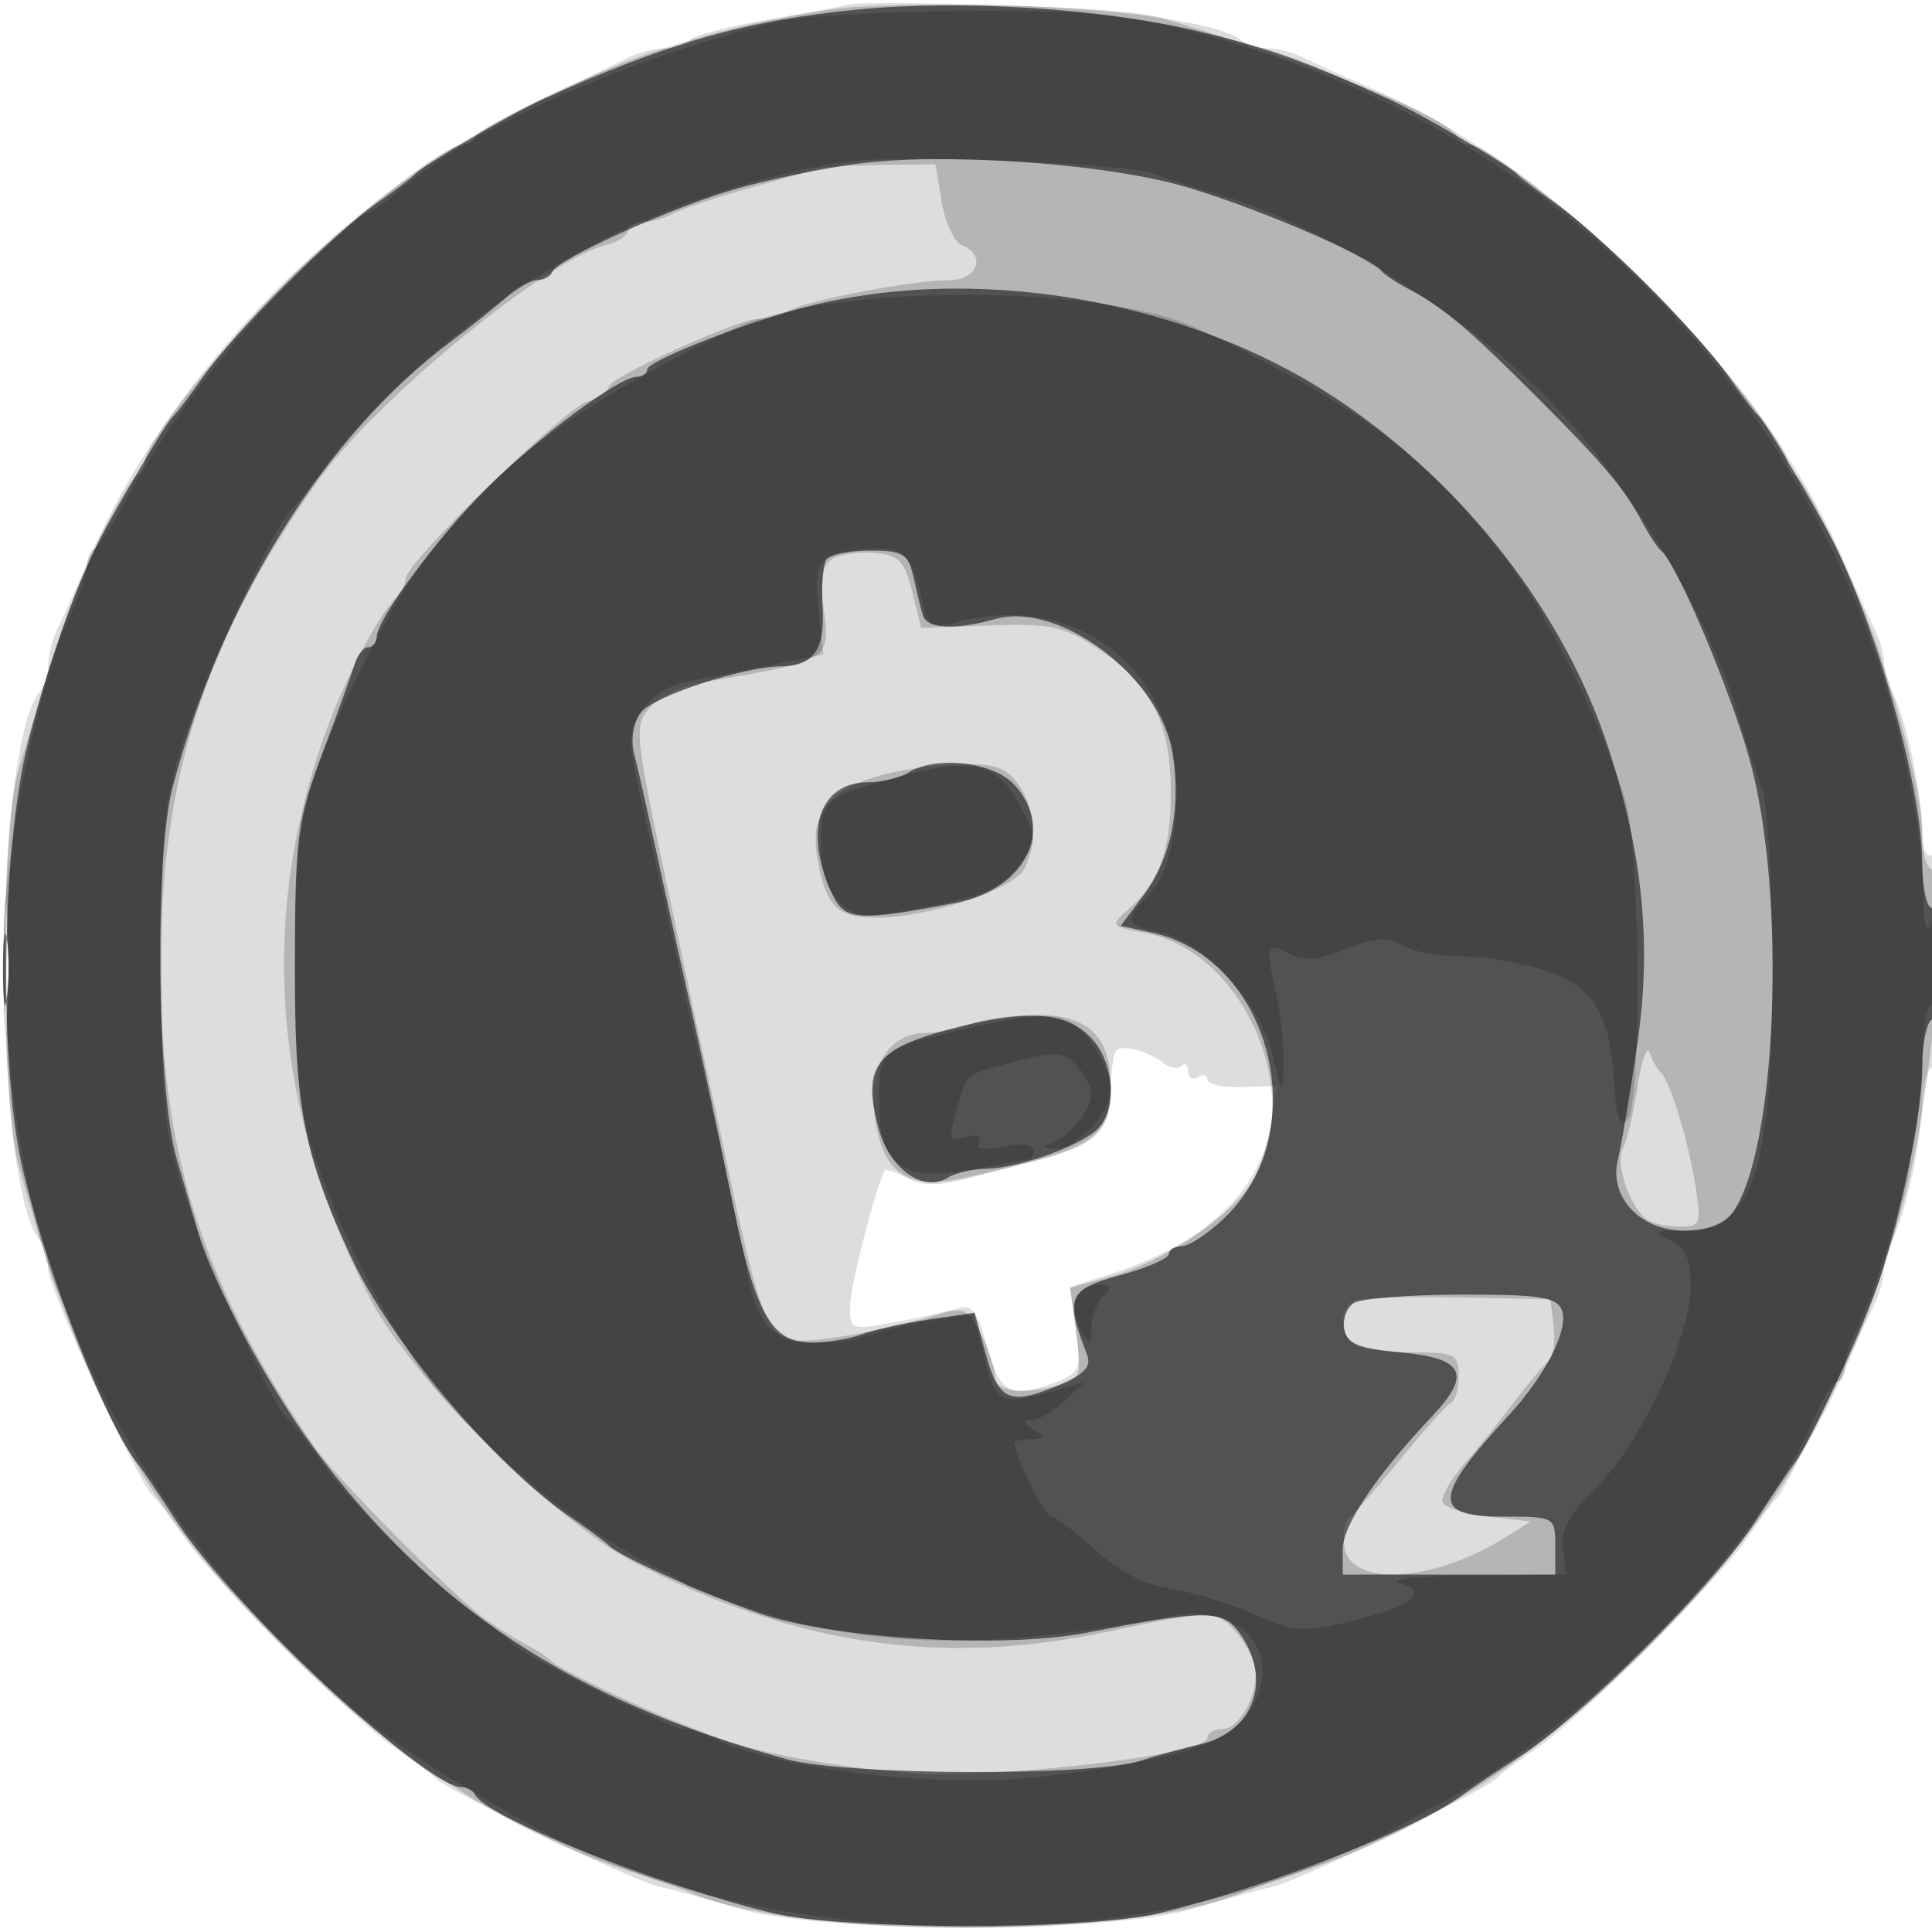 <svg xmlns="http://www.w3.org/2000/svg" width="200" height="200" version="1.1" fill="#000000"><path fill-opacity=".133" d="M 88 0.455 C 87.175 0.654, 83.217 1.385, 79.205 2.078 C 75.192 2.771, 71.678 3.712, 71.396 4.169 C 71.113 4.626, 70.002 5, 68.927 5 C 67.852 5, 66.191 5.395, 65.236 5.878 C 64.281 6.360, 59.675 8.601, 55 10.857 C 35.486 20.273, 17.418 38.857, 9.136 58.028 C 7.836 61.037, 6.373 64.281, 5.886 65.236 C 5.399 66.191, 5 67.789, 5 68.786 C 5 69.784, 4.622 71.028, 4.161 71.550 C -0.730 77.088, -0.730 122.912, 4.161 128.450 C 4.622 128.973, 5 130.326, 5 131.457 C 5 133.413, 14.536 153.948, 15.933 155 C 16.298 155.275, 17.663 157.075, 18.966 159 C 22.029 163.524, 36.476 177.971, 41 181.034 C 42.925 182.337, 44.725 183.688, 45 184.035 C 45.878 185.145, 65.403 194.656, 68 195.239 C 69.375 195.548, 73.200 196.606, 76.500 197.591 C 85.141 200.170, 114.859 200.170, 123.500 197.591 C 126.800 196.606, 130.625 195.548, 132 195.239 C 134.597 194.656, 154.122 185.145, 155 184.035 C 155.275 183.688, 157.075 182.337, 159 181.034 C 163.524 177.971, 177.971 163.524, 181.034 159 C 182.337 157.075, 183.679 155.275, 184.016 155 C 184.525 154.585, 187.163 149.324, 194.165 134.764 C 194.624 133.809, 195 132.340, 195 131.500 C 195 130.660, 195.420 129.191, 195.934 128.236 C 197.240 125.808, 199 117.701, 199 114.116 C 199 112.467, 199.450 110.840, 200 110.500 C 200.569 110.149, 201 105.137, 201 98.882 C 201 91.803, 200.644 88.102, 200 88.500 C 199.415 88.862, 199 87.825, 199 86.002 C 199 82.317, 197.257 74.225, 195.934 71.764 C 195.420 70.809, 195 69.340, 195 68.500 C 195 67.660, 194.601 66.191, 194.114 65.236 C 193.627 64.281, 192.164 61.037, 190.864 58.028 C 182.516 38.703, 161.297 17.484, 141.972 9.136 C 138.963 7.836, 135.719 6.373, 134.764 5.886 C 133.809 5.399, 132.196 5, 131.180 5 C 130.164 5, 128.996 4.663, 128.584 4.251 C 126.799 2.466, 116.491 0.937, 103.500 0.530 C 95.800 0.289, 88.825 0.255, 88 0.455 M 0.378 100 C 0.378 106.325, 0.541 108.912, 0.739 105.750 C 0.937 102.587, 0.937 97.412, 0.739 94.250 C 0.541 91.087, 0.378 93.675, 0.378 100 M 115.598 108.736 C 115.269 109.064, 115 110.865, 115 112.738 C 115 116.945, 113.503 118.514, 108.159 119.912 C 105.872 120.510, 102.203 121.467, 100.006 122.038 C 97.152 122.780, 95.415 122.757, 93.920 121.957 C 92.770 121.342, 91.731 120.987, 91.613 121.169 C 90.747 122.496, 88 133.170, 88 135.209 C 88 137.688, 88.101 137.723, 92.750 136.857 C 95.362 136.370, 98.282 135.724, 99.237 135.422 C 100.614 134.987, 101.227 135.820, 102.194 139.437 C 103.492 144.288, 104.627 144.853, 109.420 143.030 C 111.768 142.138, 111.922 141.711, 111.365 137.648 L 110.760 133.234 114.630 132.006 C 124.610 128.839, 130.422 123.466, 131.559 116.356 L 132.188 112.422 128.594 112.541 C 126.617 112.606, 125 112.260, 125 111.771 C 125 111.282, 124.550 111.160, 124 111.500 C 123.450 111.840, 123 111.566, 123 110.892 C 123 110.218, 122.704 109.963, 122.342 110.325 C 121.980 110.687, 121.193 110.606, 120.592 110.147 C 118.860 108.821, 116.250 108.083, 115.598 108.736" stroke="none" fill="#000000" fill-rule="evenodd"/><path fill-opacity=".181" d="M 86 0.989 C 79.058 2.045, 73.847 3.292, 67.500 5.416 C 61.386 7.462, 49.623 13.096, 49.167 14.197 C 48.983 14.638, 48.349 15, 47.758 15 C 45.982 15, 35.911 22.910, 29.411 29.411 C 22.910 35.911, 15 45.982, 15 47.758 C 15 48.349, 14.647 48.983, 14.216 49.167 C 13.784 49.350, 12.081 52.200, 10.430 55.500 C 7.731 60.897, 6.086 65.582, 1.829 80 C 0.013 86.150, 0.057 113.786, 1.894 120.500 C 8.367 144.166, 14.948 156.155, 29.397 170.603 C 40.533 181.740, 52.741 189.671, 64.720 193.552 C 67.349 194.404, 70.400 195.481, 71.500 195.946 C 82.947 200.782, 117.053 200.782, 128.500 195.946 C 129.600 195.481, 132.651 194.404, 135.280 193.552 C 147.239 189.677, 159.386 181.772, 170.579 170.579 C 184.443 156.715, 191.795 143.827, 197.148 124 C 200.084 113.127, 202.070 90, 200.069 90 C 199.481 90, 199 88.447, 199 86.549 C 199 82.995, 197.425 76.251, 194.552 67.500 C 192.573 61.470, 186.923 49.631, 185.803 49.167 C 185.362 48.983, 185 48.349, 185 47.758 C 185 46.012, 177.066 35.970, 170.547 29.466 C 163.982 22.915, 153.967 15, 152.242 15 C 151.651 15, 151.017 14.618, 150.833 14.152 C 150.048 12.154, 136.771 6.812, 120.352 1.888 C 115.995 0.582, 92.685 -0.029, 86 0.989 M 84.500 17.493 C 83.950 17.677, 80.800 18.579, 77.500 19.497 C 74.200 20.415, 70.719 21.579, 69.764 22.083 C 68.809 22.587, 67.346 23, 66.514 23 C 65.681 23, 65 23.401, 65 23.892 C 65 24.382, 63.987 25.037, 62.750 25.348 C 56.528 26.911, 38.706 41.560, 32.745 50.012 C 21.192 66.389, 16.635 80.529, 16.635 100 C 16.635 119.528, 20.944 132.927, 32.713 150 C 34.600 152.738, 46.223 164.504, 49.677 167.172 C 50.868 168.092, 52.890 169.397, 54.171 170.072 C 55.452 170.747, 56.725 171.576, 57 171.913 C 57.522 172.554, 65.856 176.615, 69.750 178.127 C 70.987 178.607, 73.013 179.395, 74.250 179.878 C 78.006 181.342, 86.111 182.865, 93.500 183.493 C 102.508 184.258, 125 181.686, 125 179.891 C 125 179.401, 125.659 179, 126.465 179 C 128.161 179, 130 175.992, 130 173.219 C 130 172.167, 129.115 170.286, 128.034 169.040 C 125.944 166.630, 125.484 166.627, 114.500 168.944 C 97.352 172.561, 82.178 170.304, 65.500 161.654 C 57.456 157.483, 42.517 142.544, 38.346 134.500 C 28.387 115.298, 26.737 95.724, 33.457 76.500 C 35.397 70.951, 38.831 64.207, 40.750 62.179 C 41.438 61.452, 42 60.407, 42 59.857 C 42 58.263, 58.365 42.336, 60.797 41.565 C 62.008 41.180, 63 40.506, 63 40.066 C 63 39.100, 76.399 33, 78.522 33 C 79.350 33, 80.809 32.598, 81.764 32.108 C 83.887 31.016, 94.623 29, 98.310 29 C 101.210 29, 102.131 26.371, 99.575 25.390 C 98.791 25.089, 97.851 23.079, 97.487 20.922 L 96.824 17 91.162 17.079 C 88.048 17.122, 85.050 17.309, 84.500 17.493 M 86.105 57.888 C 85.123 58.528, 84.871 60.002, 85.254 62.860 C 85.997 68.400, 86.042 68.372, 72.791 70.623 C 70.751 70.969, 68.289 72.128, 67.321 73.198 C 65.635 75.061, 65.700 75.804, 68.871 90.821 C 70.691 99.445, 72.593 108.300, 73.096 110.500 C 73.600 112.700, 74.435 116.525, 74.952 119 C 78.273 134.898, 79.240 137.771, 81.570 138.665 C 83.101 139.253, 91.427 137.853, 97.266 136.027 C 99.703 135.264, 100.209 135.503, 101.516 138.031 C 102.332 139.609, 103 141.598, 103 142.450 C 103 144.080, 105.725 144.448, 109.768 143.365 C 111.842 142.809, 111.983 142.352, 111.411 138.039 L 110.785 133.320 115.142 132.091 C 120.222 130.658, 126.512 126.574, 129.180 122.977 C 135.562 114.374, 129.176 98.569, 118.510 96.568 C 114.951 95.900, 114.896 95.824, 116.760 94.189 C 119.984 91.362, 121.200 88.029, 121.200 82.023 C 121.200 74.840, 119.175 70.804, 113.786 67.246 C 110.095 64.809, 108.824 64.528, 102.489 64.747 L 95.351 64.994 94.426 61.247 C 93.637 58.053, 93.058 57.462, 90.500 57.239 C 88.850 57.096, 86.872 57.388, 86.105 57.888 M 90.630 80.409 C 85.529 81.989, 83.810 84.432, 84.623 88.951 C 85.500 93.831, 86.678 95, 90.719 95 C 96.014 95, 104.878 92.097, 106.003 89.994 C 107.451 87.289, 107.226 83.768, 105.443 81.223 C 104.187 79.429, 102.980 79.020, 99.193 79.105 C 96.612 79.163, 92.759 79.749, 90.630 80.409 M 0.360 100 C 0.360 105.225, 0.529 107.362, 0.735 104.750 C 0.941 102.138, 0.941 97.862, 0.735 95.250 C 0.529 92.638, 0.360 94.775, 0.360 100 M 100.500 106 C 99.400 106.473, 97.273 106.891, 95.773 106.930 C 91.824 107.032, 89.758 110.634, 90.607 115.941 C 91.518 121.641, 94.041 123.241, 100.007 121.903 C 113.324 118.916, 114.911 117.916, 114.968 112.473 C 115.023 107.299, 112.596 104.989, 107.193 105.070 C 104.612 105.109, 101.600 105.527, 100.500 106 M 169.507 112.500 C 169.091 115.250, 168.405 118.146, 167.982 118.936 C 167.176 120.440, 168.728 124.973, 170.480 126.235 C 171.041 126.639, 172.552 126.976, 173.838 126.985 C 176.028 126.999, 176.134 126.731, 175.508 122.750 C 174.768 118.049, 172.845 111.776, 171.905 111 C 171.572 110.725, 171.067 109.825, 170.781 109 C 170.496 108.175, 169.923 109.750, 169.507 112.500 M 140.250 134.645 C 138.471 135.387, 138.701 138.671, 140.582 139.393 C 141.452 139.727, 144.152 140, 146.582 140 C 150.587 140, 151 140.226, 151 142.417 C 151 143.746, 150.662 144.983, 150.250 145.167 C 149.838 145.350, 147.481 147.975, 145.014 151 C 142.546 154.025, 140.144 156.776, 139.676 157.113 C 139.208 157.450, 138.977 158.800, 139.163 160.113 C 139.763 164.357, 148.458 163.814, 155.972 159.063 L 158.444 157.500 154.049 157 C 151.633 156.725, 149.508 156.050, 149.329 155.500 C 149.149 154.950, 150.177 153.150, 151.613 151.500 C 153.049 149.850, 155.408 146.925, 156.856 145 C 158.304 143.075, 159.865 141.226, 160.324 140.891 C 160.784 140.557, 161.012 138.982, 160.830 137.391 L 160.500 134.500 151 134.311 C 145.775 134.208, 140.938 134.358, 140.250 134.645" stroke="none" fill="#000000" fill-rule="evenodd"/><path fill-opacity=".547" d="M 89 0.966 C 77.368 2.060, 68.851 4.487, 56 10.369 C 52.863 11.805, 43.669 17.202, 43 18 C 42.725 18.328, 40.925 19.695, 39 21.038 C 34.492 24.183, 24.183 34.492, 21.038 39 C 19.695 40.925, 18.330 42.725, 18.004 43 C 17.428 43.485, 14.470 48.380, 11.053 54.500 C 8.206 59.601, 5.110 68.123, 2.880 77 C 0.109 88.029, -0.128 110.877, 2.421 121.343 C 5.143 132.525, 11.037 147.564, 14.239 151.500 C 14.687 152.050, 16.466 154.687, 18.193 157.360 C 23.849 166.111, 44.053 185, 47.758 185 C 48.349 185, 48.983 185.339, 49.167 185.754 C 50.179 188.045, 67.917 195.119, 80 198.051 C 87.274 199.816, 112.726 199.816, 120 198.051 C 131.481 195.266, 147.148 189.138, 151.500 185.730 C 152.050 185.300, 154.732 183.504, 157.460 181.740 C 163.881 177.589, 177.596 163.882, 181.724 157.491 C 183.497 154.746, 185.300 152.050, 185.730 151.500 C 187.305 149.489, 192.935 137.364, 194.552 132.500 C 196.978 125.208, 199 115.118, 199 110.309 C 199 108.004, 199.450 105.840, 200 105.500 C 201.305 104.693, 201.305 94, 200 94 C 199.450 94, 198.993 91.862, 198.985 89.250 C 198.958 81.110, 193.765 63.132, 188.947 54.500 C 185.530 48.380, 182.572 43.485, 181.996 43 C 181.670 42.725, 180.305 40.925, 178.962 39 C 175.817 34.492, 165.508 24.183, 161 21.038 C 159.075 19.695, 157.275 18.328, 157 18 C 156.331 17.202, 147.137 11.805, 144 10.369 C 135.035 6.266, 131.575 5.030, 124 3.226 C 114.168 0.885, 99.758 -0.046, 89 0.966 M 88.500 16.979 C 85.200 17.436, 79.833 18.543, 76.573 19.438 C 70.125 21.210, 57.703 26.788, 57.167 28.152 C 56.983 28.618, 56.281 29, 55.605 29 C 54.930 29, 53.504 29.788, 52.438 30.750 C 51.371 31.712, 48.731 33.822, 46.570 35.437 C 33.653 45.097, 22.952 62.271, 17.870 81.500 C 15.961 88.720, 16.232 112.929, 18.300 120 C 19.184 123.025, 20.225 126.585, 20.613 127.911 C 22.061 132.866, 27.914 143.710, 32.465 149.869 C 44.707 166.437, 59.272 176.018, 81.500 182.126 C 87.577 183.796, 112.880 183.908, 118 182.287 C 119.925 181.678, 122.706 180.914, 124.180 180.588 C 129.759 179.358, 131.745 173.937, 128.379 169.131 C 126.606 166.600, 124.940 166.588, 112.500 169.018 C 103.839 170.710, 86.046 169.640, 78.500 166.974 C 72.379 164.811, 63.901 160.978, 63 159.965 C 62.725 159.656, 60.925 158.331, 59 157.019 C 51.192 151.701, 40.381 138.838, 36.289 130 C 31.437 119.521, 30.507 114.674, 30.529 100 C 30.550 86.564, 30.758 84.950, 33.371 78 C 34.922 73.875, 36.426 69.713, 36.712 68.750 C 36.999 67.787, 37.631 67, 38.117 67 C 38.602 67, 39 66.519, 39 65.930 C 39 64.094, 45.175 55.781, 50.478 50.478 C 55.781 45.175, 64.094 39, 65.930 39 C 66.519 39, 67 38.660, 67 38.245 C 67 37.433, 75.969 33.834, 82.500 32.025 C 100.320 27.090, 122.791 30.840, 138.500 41.373 C 151.650 50.189, 161.976 63.493, 166.509 77.460 C 170.083 88.472, 170.995 97.769, 169.505 108 C 168.745 113.225, 167.835 118.645, 167.484 120.044 C 166.517 123.898, 169.793 127.400, 174.365 127.400 C 176.740 127.400, 178.455 126.761, 179.345 125.543 C 183.985 119.197, 184.990 92.484, 181.111 78.585 C 179.079 71.307, 173.514 58.182, 171.958 57 C 171.596 56.725, 170.747 55.452, 170.072 54.171 C 168.194 50.606, 166.072 48.085, 158.994 41.006 C 151.915 33.928, 149.394 31.806, 145.829 29.928 C 144.548 29.253, 143.275 28.404, 143 28.042 C 141.813 26.480, 128.721 20.935, 121.915 19.112 C 113.328 16.811, 97.164 15.779, 88.500 16.979 M 85.517 57.973 C 85.186 58.508, 85.024 60.788, 85.157 63.040 C 85.407 67.268, 84.170 68.954, 80.799 68.985 C 76.952 69.019, 67.659 72.076, 66.383 73.727 C 65.566 74.784, 65.265 76.510, 65.638 78 C 66.249 80.445, 66.543 81.753, 69 93 C 69.661 96.025, 70.561 100.075, 71 102 C 72.612 109.068, 74.038 115.716, 75.880 124.746 C 78.149 135.877, 79.919 139, 83.958 139 C 85.559 139, 87.912 138.611, 89.185 138.136 C 90.458 137.661, 93.614 136.962, 96.197 136.583 L 100.894 135.893 102 139.998 C 103.342 144.984, 104.495 145.527, 109.391 143.481 C 112.274 142.277, 113.019 141.495, 112.518 140.200 C 110.230 134.288, 110.566 133.480, 115.916 132.023 C 118.712 131.261, 121 130.270, 121 129.819 C 121 129.369, 121.608 129, 122.352 129 C 123.095 129, 125.071 127.693, 126.743 126.096 C 136.143 117.112, 131.619 99.252, 119.258 96.553 L 116.017 95.845 118.384 92.672 C 121.233 88.856, 122.291 83.674, 121.383 77.994 C 120.121 70.099, 109.665 62.189, 103 64.088 C 98.984 65.233, 95.967 65.096, 95.552 63.750 C 95.340 63.063, 94.896 61.263, 94.564 59.750 C 94.032 57.320, 93.506 57, 90.040 57 C 87.883 57, 85.848 57.438, 85.517 57.973 M 94 80 C 93.175 80.533, 91.288 80.976, 89.807 80.985 C 84.677 81.014, 83.110 86.297, 86.292 92.834 C 87.485 95.286, 89.162 95.367, 99 93.446 C 106.214 92.038, 109.251 85.793, 104.961 81.189 C 102.776 78.844, 96.793 78.195, 94 80 M 0.310 100.500 C 0.315 103.800, 0.502 105.029, 0.725 103.232 C 0.947 101.435, 0.943 98.735, 0.715 97.232 C 0.486 95.729, 0.304 97.200, 0.310 100.500 M 99.500 106.241 C 90.655 108.425, 89.181 110.243, 90.943 116.788 C 92.074 120.989, 95.584 123.509, 98.092 121.922 C 98.866 121.432, 100.625 121.017, 102 121 C 105.137 120.962, 111.253 118.865, 113.384 117.096 C 115.801 115.090, 115.425 109.748, 112.686 107.174 C 110.168 104.809, 106.381 104.541, 99.500 106.241 M 140.152 134.885 C 139.410 135.355, 138.964 136.586, 139.160 137.620 C 139.443 139.110, 140.656 139.604, 145 140 C 151.553 140.598, 152.379 142.248, 148.287 146.569 C 142.471 152.712, 139 157.879, 139 160.394 L 139 163 150 163 L 161 163 161 160 C 161 157.030, 160.944 157, 155.500 157 C 148.235 157, 148.366 154.961, 156.174 146.524 C 159.990 142.401, 162.434 137.573, 161.688 135.631 C 161.168 134.275, 159.411 134.003, 151.281 134.015 C 145.902 134.024, 140.893 134.415, 140.152 134.885" stroke="none" fill="#000000" fill-rule="evenodd"/><path fill-opacity=".171" d="M 80.500 2.245 C 64.312 6.259, 48.772 13.225, 41.097 19.908 C 39.775 21.058, 38.393 22, 38.026 22 C 37.658 22, 34.341 24.972, 30.654 28.605 C 23.709 35.449, 17.054 44.219, 12.901 52 C 11.581 54.475, 10.163 56.650, 9.750 56.833 C 9.338 57.017, 9 57.809, 9 58.594 C 9 59.379, 8.113 61.929, 7.030 64.261 C 4.475 69.759, 1.399 83.497, 0.596 93 C -0.396 104.746, 2.349 125.401, 6.013 133.750 C 6.556 134.988, 7.503 137.238, 8.117 138.750 C 12.454 149.432, 20.704 161.661, 29.522 170.478 C 37.274 178.231, 44.003 183.037, 56.579 189.803 C 78.191 201.431, 114.066 202.765, 137 192.793 C 141.743 190.731, 142.604 190.293, 149.921 186.221 C 165.189 177.726, 182.226 159.884, 188.090 146.250 C 188.859 144.463, 189.828 143, 190.244 143 C 190.660 143, 191 142.319, 191 141.486 C 191 140.654, 191.397 139.191, 191.883 138.236 C 195.477 131.173, 199 116.878, 199 109.363 C 199 106.413, 199.450 104, 200 104 C 200.550 104, 200.968 101.638, 200.930 98.750 C 200.878 94.894, 200.631 94.031, 200 95.500 C 199.386 96.929, 199.116 95.787, 199.055 91.500 C 198.959 84.814, 196.126 72.373, 192.791 64 C 180.462 33.041, 155.276 11.193, 122.500 3.024 C 116.143 1.440, 111.420 1.054, 99.500 1.142 C 91.250 1.203, 82.700 1.699, 80.500 2.245 M 89 16.611 C 81.919 17.222, 70.462 20.721, 62.720 24.637 C 51.318 30.403, 40.260 39.439, 33.472 48.534 C 31.843 50.715, 30.267 52.725, 29.969 53 C 28.374 54.472, 21.595 68.942, 19.335 75.700 C 16.945 82.849, 16.727 84.878, 16.727 100 C 16.727 115.087, 16.949 117.162, 19.314 124.231 C 21.802 131.671, 28.446 145.966, 29.895 147 C 30.281 147.275, 31.694 149.075, 33.037 151 C 36.172 155.497, 44.503 163.828, 49 166.963 C 50.925 168.306, 52.725 169.719, 53 170.105 C 53.773 171.190, 69.339 178.973, 70.764 178.987 C 71.459 178.994, 72.809 179.406, 73.764 179.903 C 80.057 183.174, 97.749 185.211, 108.250 183.875 C 123.357 181.952, 128.289 180.131, 130.076 175.816 C 132.360 170.302, 127.924 166.026, 121.237 167.297 C 102.814 170.798, 90.957 170.685, 78.790 166.893 C 74.780 165.643, 71.275 164.368, 71 164.059 C 70.725 163.750, 69.150 162.836, 67.500 162.029 C 59.349 158.041, 48.423 148.737, 43.391 141.500 C 39.492 135.892, 34.974 126.837, 32.743 120.159 C 30.882 114.587, 30.520 111.297, 30.523 100 C 30.526 84.427, 31.226 81.489, 38.265 67.500 C 45.941 52.244, 55.347 43.900, 76 34.026 C 85.757 29.362, 114.243 29.362, 124 34.026 C 140.704 42.012, 147.488 47.050, 155.608 57.500 C 159.876 62.992, 165.327 73.835, 168.176 82.500 C 169.799 87.436, 170.016 114.384, 168.446 115.954 C 167.707 116.693, 167.321 115.736, 167.154 112.754 C 166.723 105.012, 165.125 102.231, 160.132 100.529 C 157.663 99.688, 153.693 99, 151.308 99 C 148.924 99, 146.137 98.478, 145.115 97.840 C 143.665 96.934, 142.398 97.024, 139.339 98.248 C 136.555 99.362, 134.905 99.526, 133.636 98.816 C 131.184 97.444, 130.968 97.943, 132.031 102.528 C 132.538 104.713, 132.909 108.075, 132.856 110 C 132.760 113.490, 132.757 113.487, 131.700 109.070 C 130.431 103.769, 124.658 97.523, 120.102 96.522 C 116.434 95.717, 116.339 95.332, 119.086 92.408 C 120.532 90.870, 121.339 88.351, 121.715 84.210 C 122.966 70.409, 112.406 61.052, 99.287 64.338 C 96.310 65.083, 96.030 64.935, 95.477 62.321 C 94.403 57.242, 93.546 56.473, 89.378 56.854 C 84.644 57.287, 84.135 58.015, 84.750 63.474 L 85.233 67.761 79.367 68.932 C 76.140 69.576, 72.237 70.359, 70.693 70.673 C 69.149 70.987, 67.184 72.315, 66.327 73.624 C 64.896 75.807, 64.947 76.775, 66.931 85.253 C 68.122 90.339, 69.565 96.750, 70.139 99.500 C 70.713 102.250, 71.577 106.075, 72.059 108 C 73.691 114.508, 76.793 128.477, 77.438 132.218 C 77.790 134.263, 78.768 136.625, 79.611 137.468 C 81.292 139.149, 86.554 139.486, 90.185 138.145 C 91.458 137.675, 94.360 137.003, 96.633 136.652 L 100.766 136.014 101.897 140.507 C 103.103 145.294, 103.607 145.547, 108.921 144.023 L 112.328 143.045 110.206 145.023 C 109.039 146.110, 107.502 147.007, 106.792 147.015 C 105.875 147.026, 105.935 147.312, 107 148 C 108.282 148.828, 108.246 148.972, 106.750 148.985 C 105.787 148.993, 105 149.170, 105 149.378 C 105 150.676, 108.168 157, 108.818 157 C 109.253 157, 111.289 158.538, 113.341 160.418 C 115.816 162.685, 118.492 164.057, 121.286 164.492 C 123.604 164.853, 127.472 166.045, 129.883 167.142 C 133.781 168.915, 134.833 169.003, 139.383 167.937 C 146.038 166.378, 148.182 164.792, 144.883 163.867 C 143.572 163.500, 146.917 163.155, 152.316 163.100 L 162.133 163 161.816 160.321 C 161.579 158.309, 162.430 156.733, 165.236 153.991 C 169.803 149.528, 175 138.447, 175 133.175 C 175 130.188, 174.513 129.088, 172.865 128.353 C 171.008 127.524, 171.187 127.400, 174.236 127.400 C 181.459 127.400, 183.489 121.382, 183.477 100 C 183.473 91.047, 182.997 83.233, 182.351 81.500 C 181.735 79.850, 180.648 76.475, 179.935 74 C 177.077 64.086, 168.937 50.395, 160.862 41.923 C 152.128 32.758, 136.833 23.174, 126 20.078 C 123.525 19.370, 120.531 18.418, 119.348 17.962 C 116.834 16.992, 95.556 16.046, 89 16.611 M 93 80.407 C 85.376 82.465, 85 82.796, 85 87.452 C 85 90.386, 85.601 92.234, 86.953 93.458 C 88.760 95.093, 89.450 95.119, 96.139 93.805 C 101.950 92.664, 103.772 91.846, 105.417 89.643 C 107.463 86.903, 107.463 86.902, 105.482 83.201 C 103.213 78.965, 100.552 78.369, 93 80.407 M 0.300 100 C 0.300 103.025, 0.487 104.263, 0.716 102.750 C 0.945 101.237, 0.945 98.763, 0.716 97.250 C 0.487 95.737, 0.300 96.975, 0.300 100 M 100 106.514 C 91.092 108.544, 91 108.621, 91 114.084 C 91 120.750, 93.429 122.436, 100.970 121.006 C 103.887 120.453, 106.437 120, 106.636 120 C 106.836 120, 107 119.561, 107 119.025 C 107 118.464, 105.659 118.318, 103.845 118.681 C 101.735 119.103, 100.907 118.960, 101.346 118.249 C 101.757 117.584, 101.269 117.378, 100.041 117.700 C 98.261 118.165, 98.165 117.912, 99.008 114.971 C 100.161 110.950, 99.685 111.344, 105.170 109.877 C 109.165 108.808, 110.001 108.858, 111.393 110.250 C 112.277 111.134, 112.986 112.452, 112.968 113.179 C 112.926 114.913, 110.886 117.525, 109 118.259 C 107.782 118.732, 107.822 118.857, 109.211 118.921 C 111.416 119.023, 115 115.181, 115 112.716 C 115 111.667, 114.069 109.502, 112.932 107.904 C 110.618 104.655, 108.945 104.475, 100 106.514 M 111.385 134.439 C 111.081 135.231, 111.307 136.693, 111.886 137.689 C 112.871 139.382, 112.941 139.367, 112.970 137.450 C 112.986 136.322, 113.540 134.860, 114.200 134.200 C 115.133 133.267, 115.015 133, 113.669 133 C 112.716 133, 111.689 133.648, 111.385 134.439" stroke="none" fill="#000000" fill-rule="evenodd"/></svg>